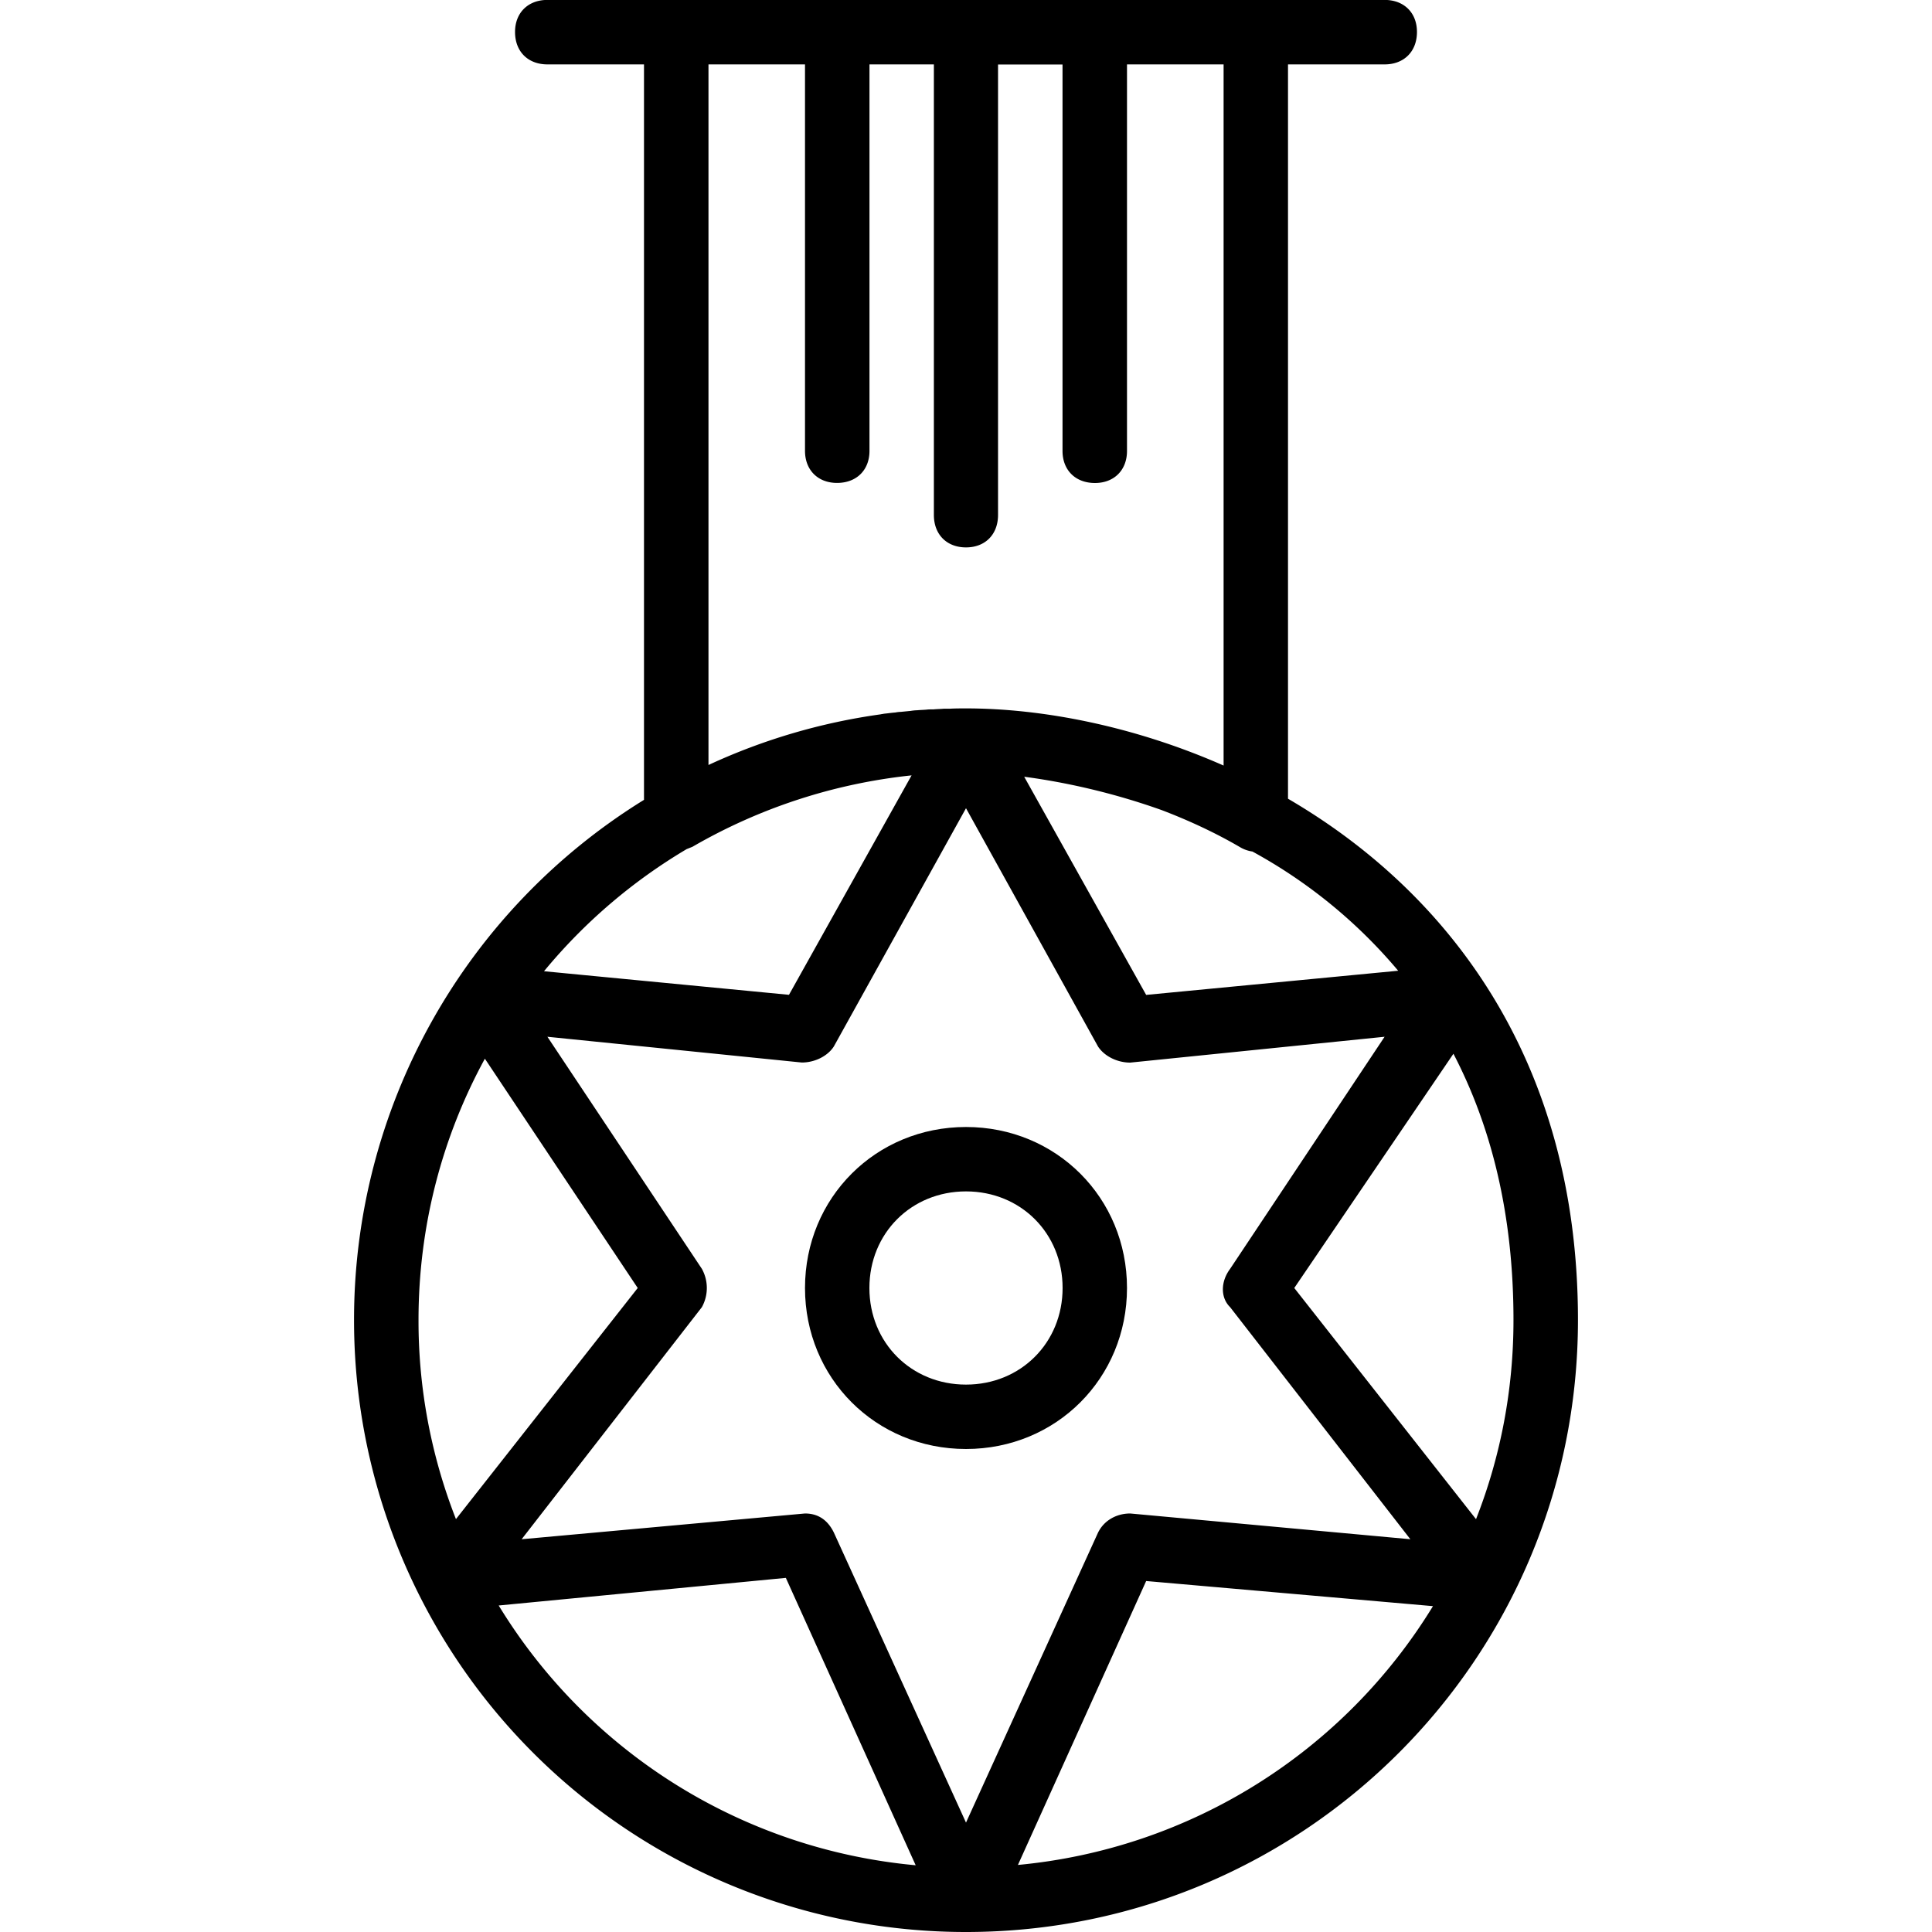 <svg xmlns="http://www.w3.org/2000/svg" width="32" height="32" viewBox="0 0 24 24">
    <path d="M12 14c-1.121 0-2 .879-2 2s.879 2 2 2 2-.879 2-2-.879-2-2-2zm0 3.2c-.68 0-1.2-.52-1.2-1.2 0-.68.52-1.2 1.2-1.2.68 0 1.2.52 1.2 1.2 0 .68-.52 1.2-1.2 1.2zm0 0"/>
    <path d="M16 9.922V.8h1.2c.241 0 .402-.16.402-.403 0-.238-.16-.398-.403-.398H6.801c-.242 0-.403.16-.403.398 0 .243.16.403.403.403H8v9.136a7.588 7.588 0 0 0-3.602 6.461A7.598 7.598 0 0 0 12 24c4.2 0 7.602-3.398 7.602-7.602 0-3.273-1.653-5.34-3.602-6.476zm2.336 8.95L16.078 16l1.977-2.91c.46.883.746 1.969.746 3.308 0 .875-.164 1.707-.465 2.473zm-7.977.167c-.078-.16-.199-.238-.359-.238l-3.52.32 2.239-2.883a.492.492 0 0 0 0-.476L6.8 12.879l3.16.32c.16 0 .32-.078.398-.199L12 10.04 13.64 13c.079.121.239.2.4.2l3.16-.321-1.919 2.883c-.12.16-.12.36 0 .476l2.239 2.883-3.48-.32c-.161 0-.321.078-.4.238L12 22.641zm7.008-6.98l-3.129.3-1.515-2.71c.5.066 1.093.195 1.707.414.336.128.664.28.968.457a.42.42 0 0 0 .16.058 6.313 6.313 0 0 1 1.81 1.48zM8.801.8H10v4.8c0 .239.16.399.398.399.243 0 .403-.16.403-.398V.8h.8v5.597c0 .243.16.403.399.403.238 0 .398-.16.398-.403V.801h.801v4.8c0 .239.16.399.403.399.238 0 .398-.16.398-.398V.8h1.2v8.71c-1.106-.488-2.247-.71-3.2-.71-.066 0-.137 0-.203.004h-.074c-.043.004-.086.004-.125.008-.032 0-.059 0-.086.003-.04.004-.078.004-.117.008a.583.583 0 0 0-.082.008l-.122.012a.43.43 0 0 0-.07.008c-.047.003-.094.011-.14.015-.016.004-.028.004-.043.008a7.55 7.55 0 0 0-2.137.629zm-.266 9.746l.067-.027a6.86 6.86 0 0 1 2.722-.887l-1.523 2.726-3.043-.293a6.773 6.773 0 0 1 1.777-1.52zm-2.512 2.605L7.922 16l-2.258 2.871a6.739 6.739 0 0 1-.465-2.473c0-1.175.297-2.28.824-3.246zm.172 6.793l3.567-.343 1.613 3.57a6.79 6.79 0 0 1-5.18-3.227zm6.45 3.223l1.593-3.527 3.563.312a6.784 6.784 0 0 1-5.156 3.215zm0 0"/>
</svg>
